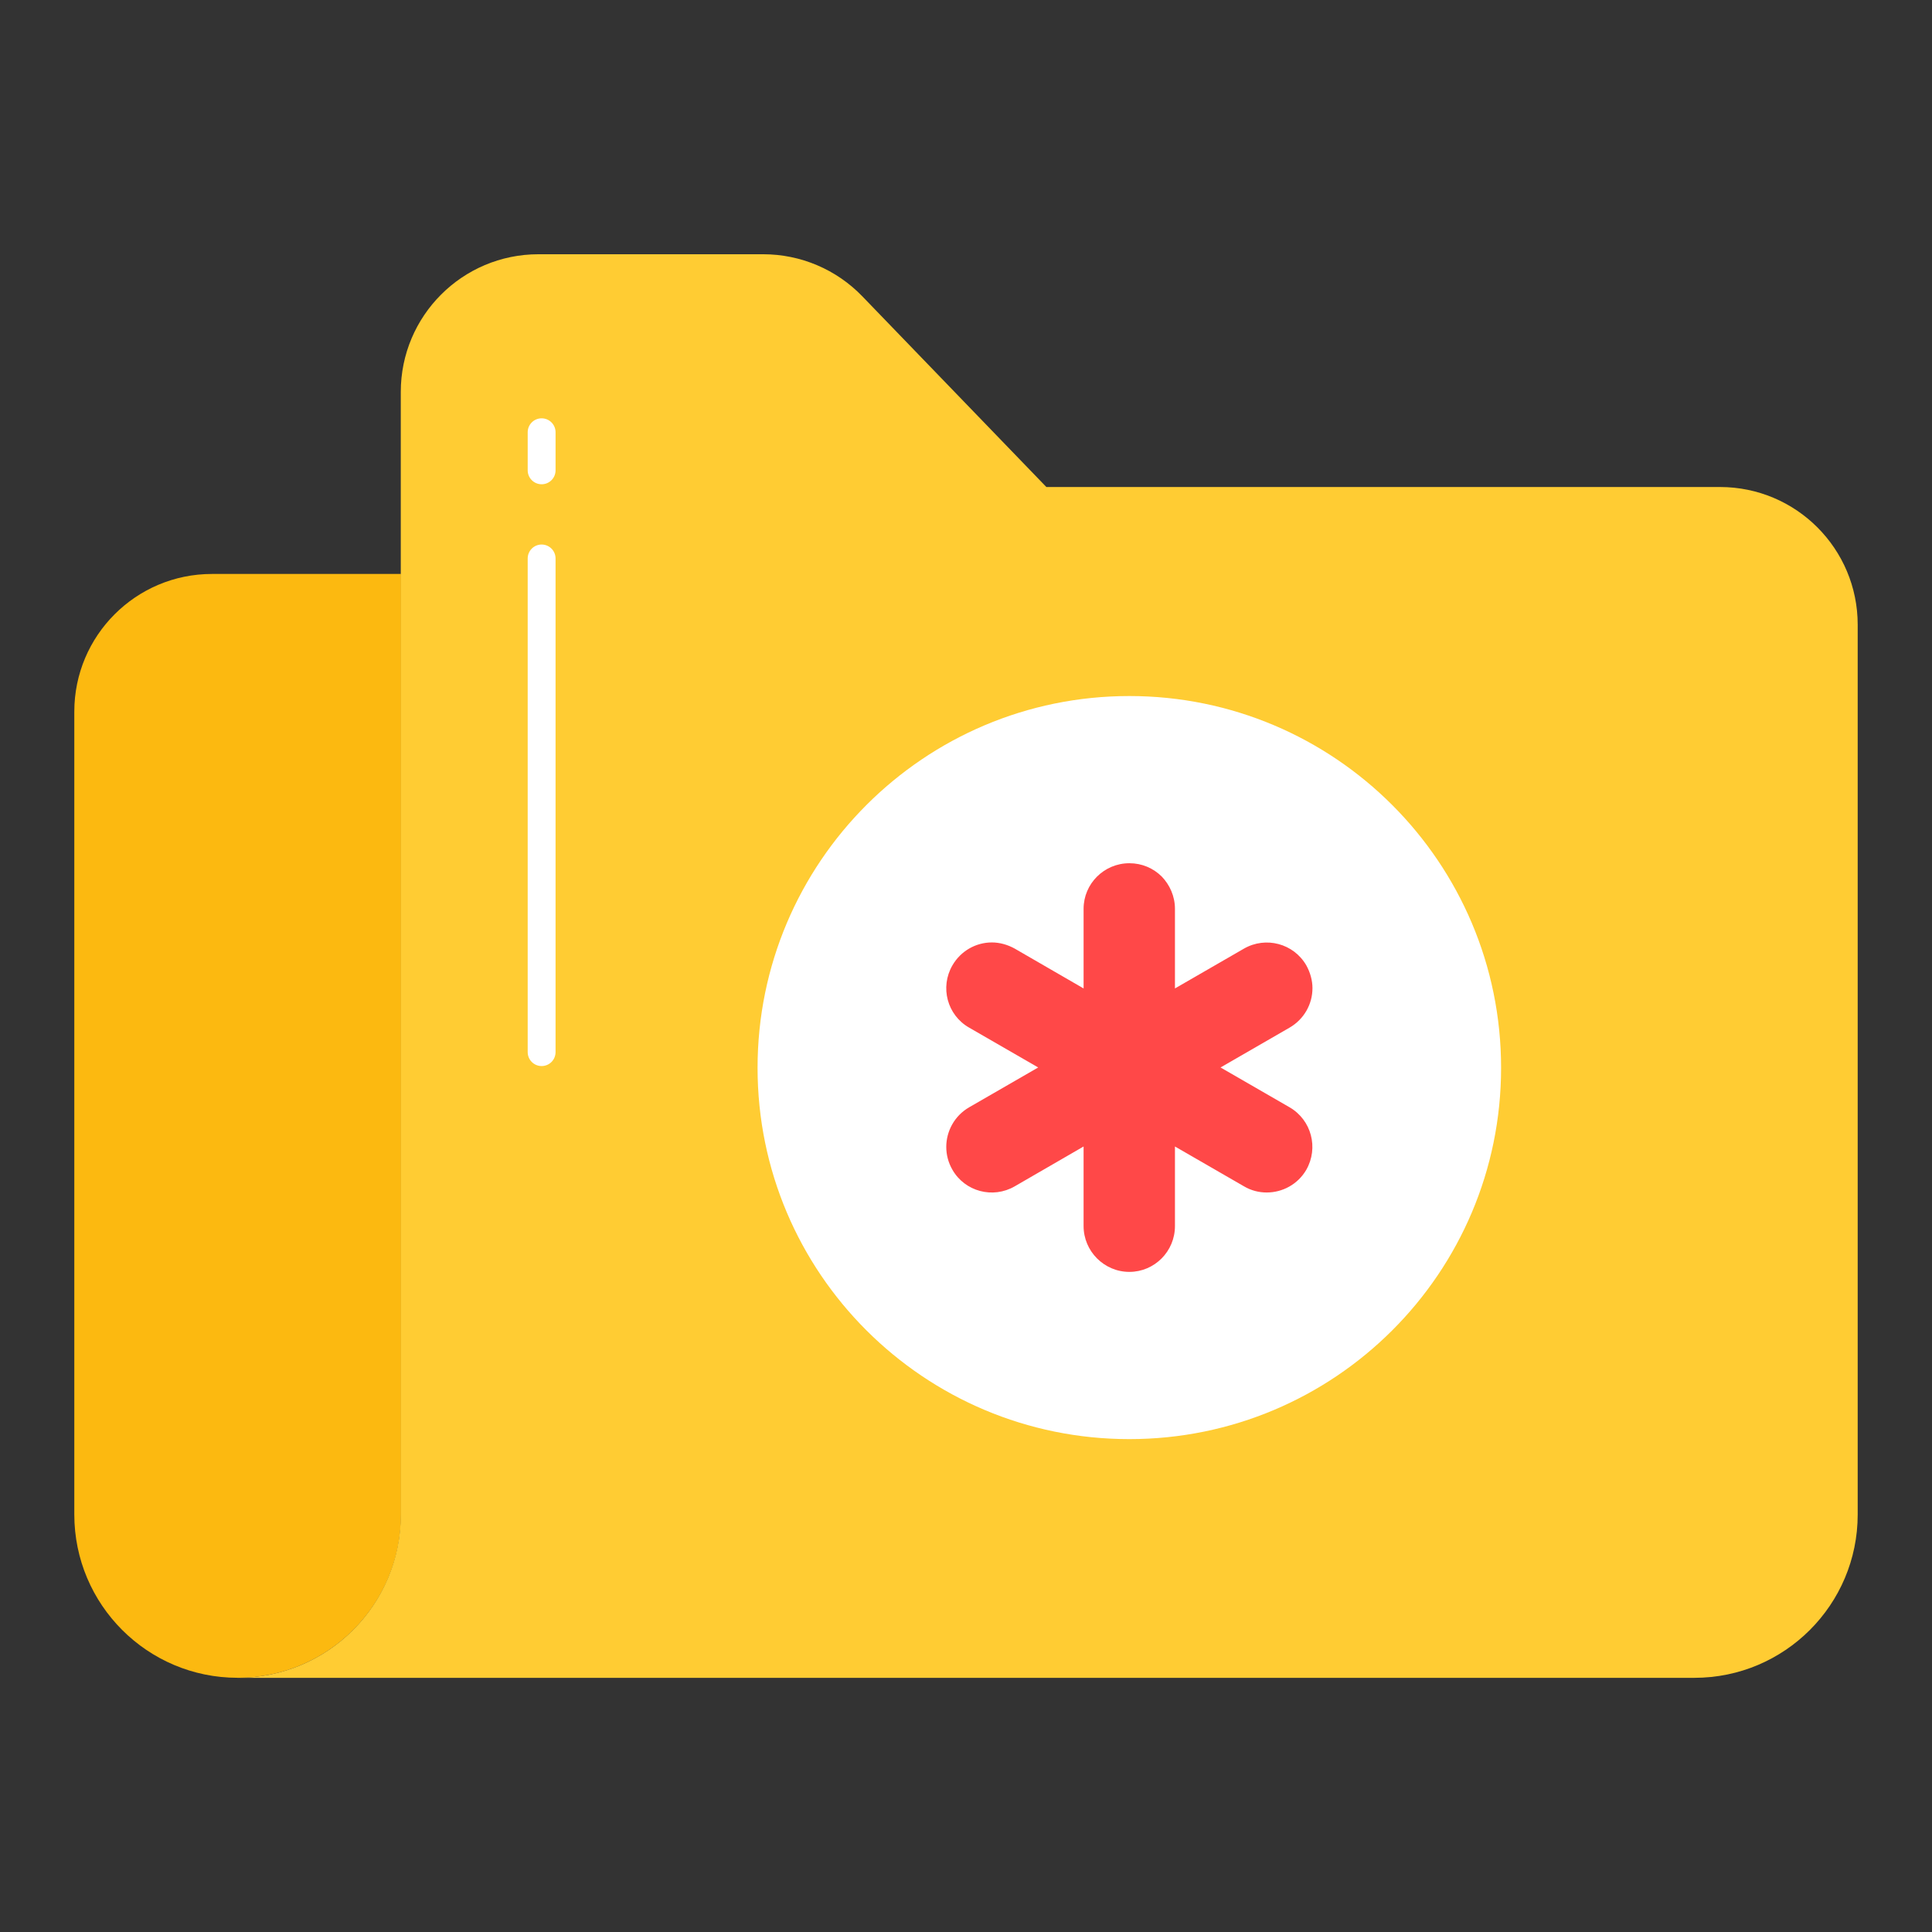 <svg xmlns="http://www.w3.org/2000/svg" enable-background="new 0 0 52 52" viewBox="0 0 52 52" id="medical-data"><rect x="0" y="0" width="52" height="52" fill="#333333" stroke="none"/><path fill="#fcb910" d="M10.793,15.449v25.313c0,2.428-1.968,4.396-4.396,4.396H6.396
			C3.968,45.158,2,43.189,2,40.761v-21.607c0-2.047,1.659-3.706,3.706-3.706H10.793z"></path><path fill="#fc3" d="M28.163,13.108l-4.954-5.133c-0.698-0.724-1.661-1.132-2.667-1.132h-6.049
			c-2.047,0-3.706,1.659-3.706,3.706v30.216c0,2.429-1.965,4.394-4.394,4.394h39.212
			C48.033,45.158,50,43.19,50,40.764V16.814c0-2.047-1.659-3.706-3.706-3.706
			C46.294,13.108,28.163,13.108,28.163,13.108z"></path><path fill="#fff" d="M40.402,28.74c0,5.524-4.482,9.994-10.006,9.994S20.39,34.264,20.39,28.74
			s4.482-10.006,10.006-10.006S40.402,23.216,40.402,28.74z"></path><path fill="#ff4848" d="M35.159,31.485c-0.228,0.393-0.642,0.611-1.066,0.611
			c-0.207,0-0.419-0.052-0.611-0.166l-1.858-1.072v2.143c0,0.678-0.549,1.232-1.227,1.232
			c-0.342,0-0.647-0.14-0.87-0.362c-0.223-0.223-0.362-0.533-0.362-0.87v-2.143l-1.853,1.072
			c-0.59,0.342-1.341,0.14-1.677-0.445c-0.114-0.197-0.166-0.409-0.166-0.616
			c0-0.424,0.223-0.839,0.616-1.066l1.858-1.072l-1.858-1.072c-0.59-0.336-0.792-1.087-0.45-1.677
			c0.228-0.393,0.637-0.616,1.061-0.616c0.207,0,0.419,0.057,0.616,0.166l1.853,1.072v-2.143
			c0-0.678,0.554-1.227,1.232-1.227c0.342,0,0.647,0.135,0.87,0.357
			c0.217,0.223,0.357,0.533,0.357,0.87v2.143l1.858-1.072c0.585-0.336,1.336-0.14,1.677,0.45
			c0.109,0.197,0.166,0.409,0.166,0.616c0,0.424-0.223,0.833-0.616,1.061l-1.858,1.072l1.858,1.072
			C35.299,30.145,35.495,30.895,35.159,31.485z"></path><path fill="#fff" d="M14.578 13.034c-.207 0-.375-.168-.375-.375v-1.025c0-.207.168-.375.375-.375s.375.168.375.375v1.025C14.953 12.866 14.786 13.034 14.578 13.034zM14.578 28.693c-.207 0-.375-.168-.375-.375V15.031c0-.207.168-.375.375-.375s.375.168.375.375v13.286C14.953 28.525 14.786 28.693 14.578 28.693z"></path></svg>